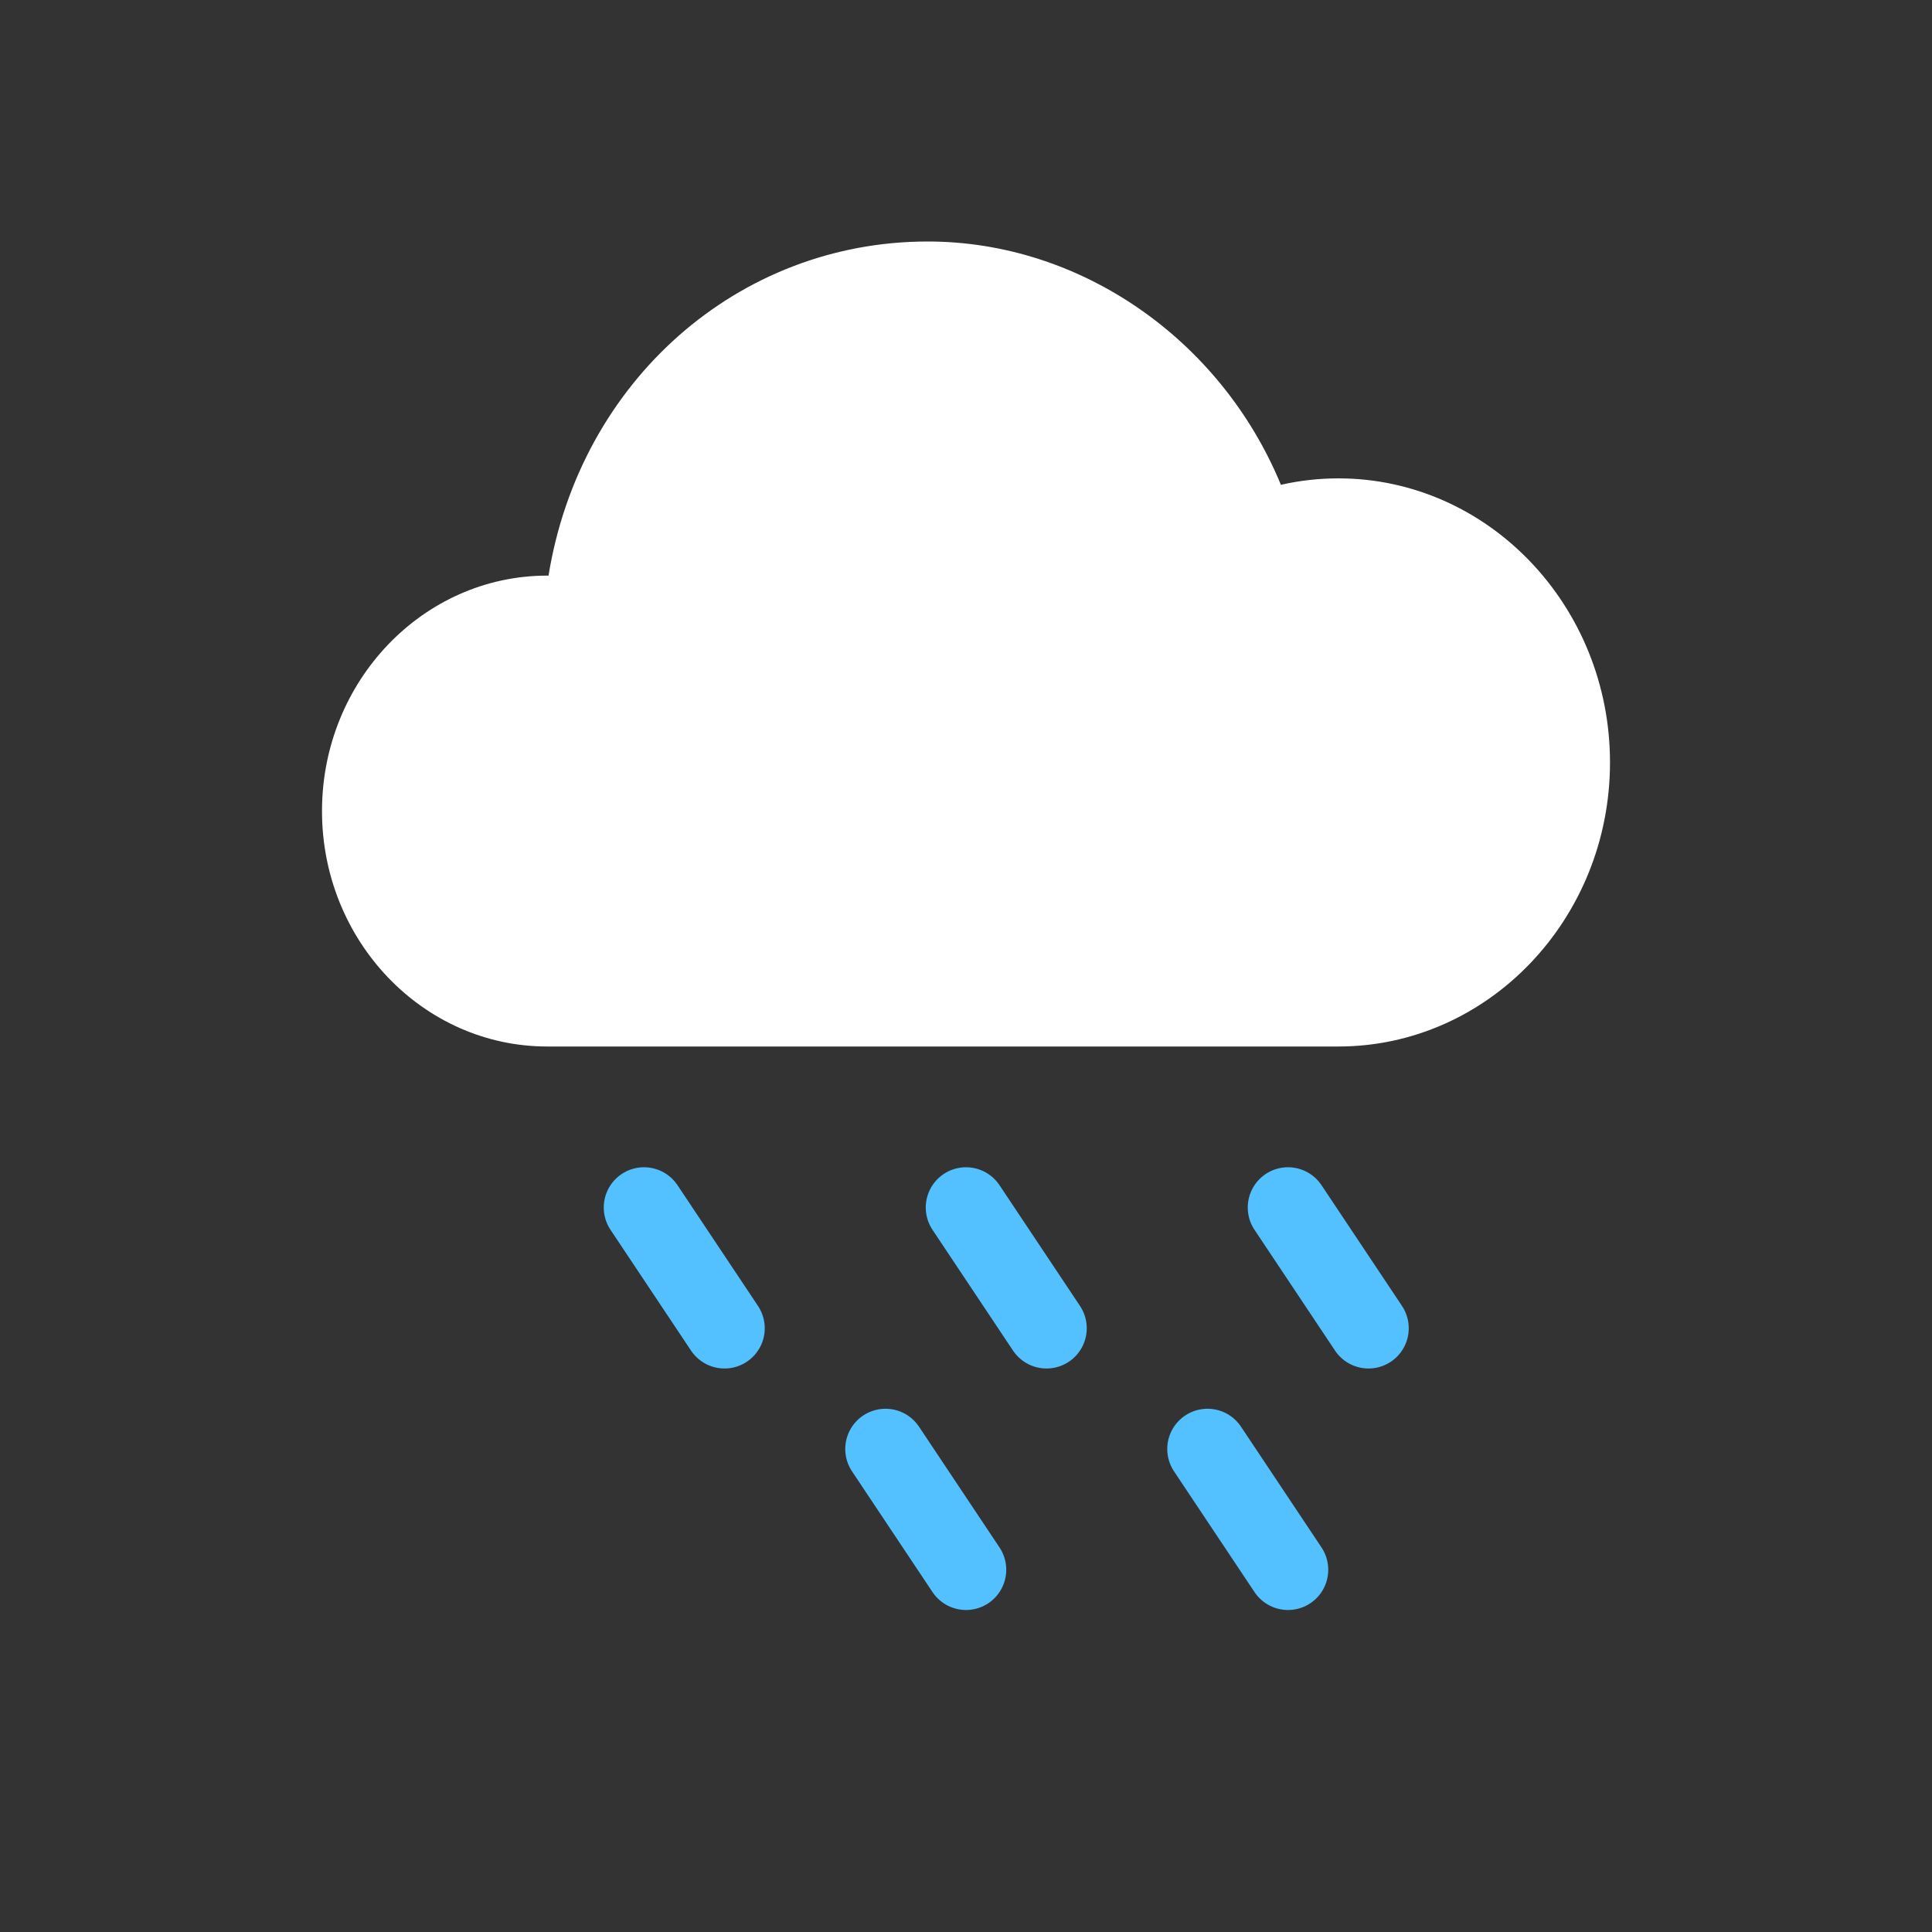 <?xml version="1.0" encoding="UTF-8" standalone="no"?>
<svg width="48px" height="48px" viewBox="0 0 48 48" version="1.1" xmlns="http://www.w3.org/2000/svg" xmlns:xlink="http://www.w3.org/1999/xlink">
    <rect x="0" y="0" width="48" height="48" fill="#333333" stroke="none"/>
    <!-- Generator: Sketch 40.2 (33826) - http://www.bohemiancoding.com/sketch -->
    <title>大雨</title>
    <desc>Created with Sketch.</desc>
    <defs></defs>
    <g id="Page-1" stroke="none" stroke-width="1" fill="none" fill-rule="evenodd">
        <g id="大雨">
            <path d="M33.251,11.885 C32.771,11.885 32.292,11.938 31.824,12.045 C30.326,8.419 26.832,6 23.051,6 C18.333,6 14.409,9.475 13.628,14.301 L13.595,14.301 C10.51,14.301 8,16.925 8,20.151 C8,23.376 10.51,26 13.595,26 L33.251,26 C36.972,26 40,22.834 40,18.943 C40,15.051 36.972,11.885 33.251,11.885 L33.251,11.885 Z" id="Fill-2" fill="#FFFFFF"></path>
            <path d="M16,30 L18,33" id="Path-3" stroke="#53C0FF" stroke-width="2" stroke-linecap="round" stroke-linejoin="round"></path>
            <path d="M24,30 L26,33" id="Path-3" stroke="#53C0FF" stroke-width="2" stroke-linecap="round" stroke-linejoin="round"></path>
            <path d="M32,30 L34,33" id="Path-3" stroke="#53C0FF" stroke-width="2" stroke-linecap="round" stroke-linejoin="round"></path>
            <path d="M22,36 L24,39" id="Path-3" stroke="#53C0FF" stroke-width="2" stroke-linecap="round" stroke-linejoin="round"></path>
            <path d="M30,36 L32,39" id="Path-3" stroke="#53C0FF" stroke-width="2" stroke-linecap="round" stroke-linejoin="round"></path>
        </g>
    </g>
</svg>